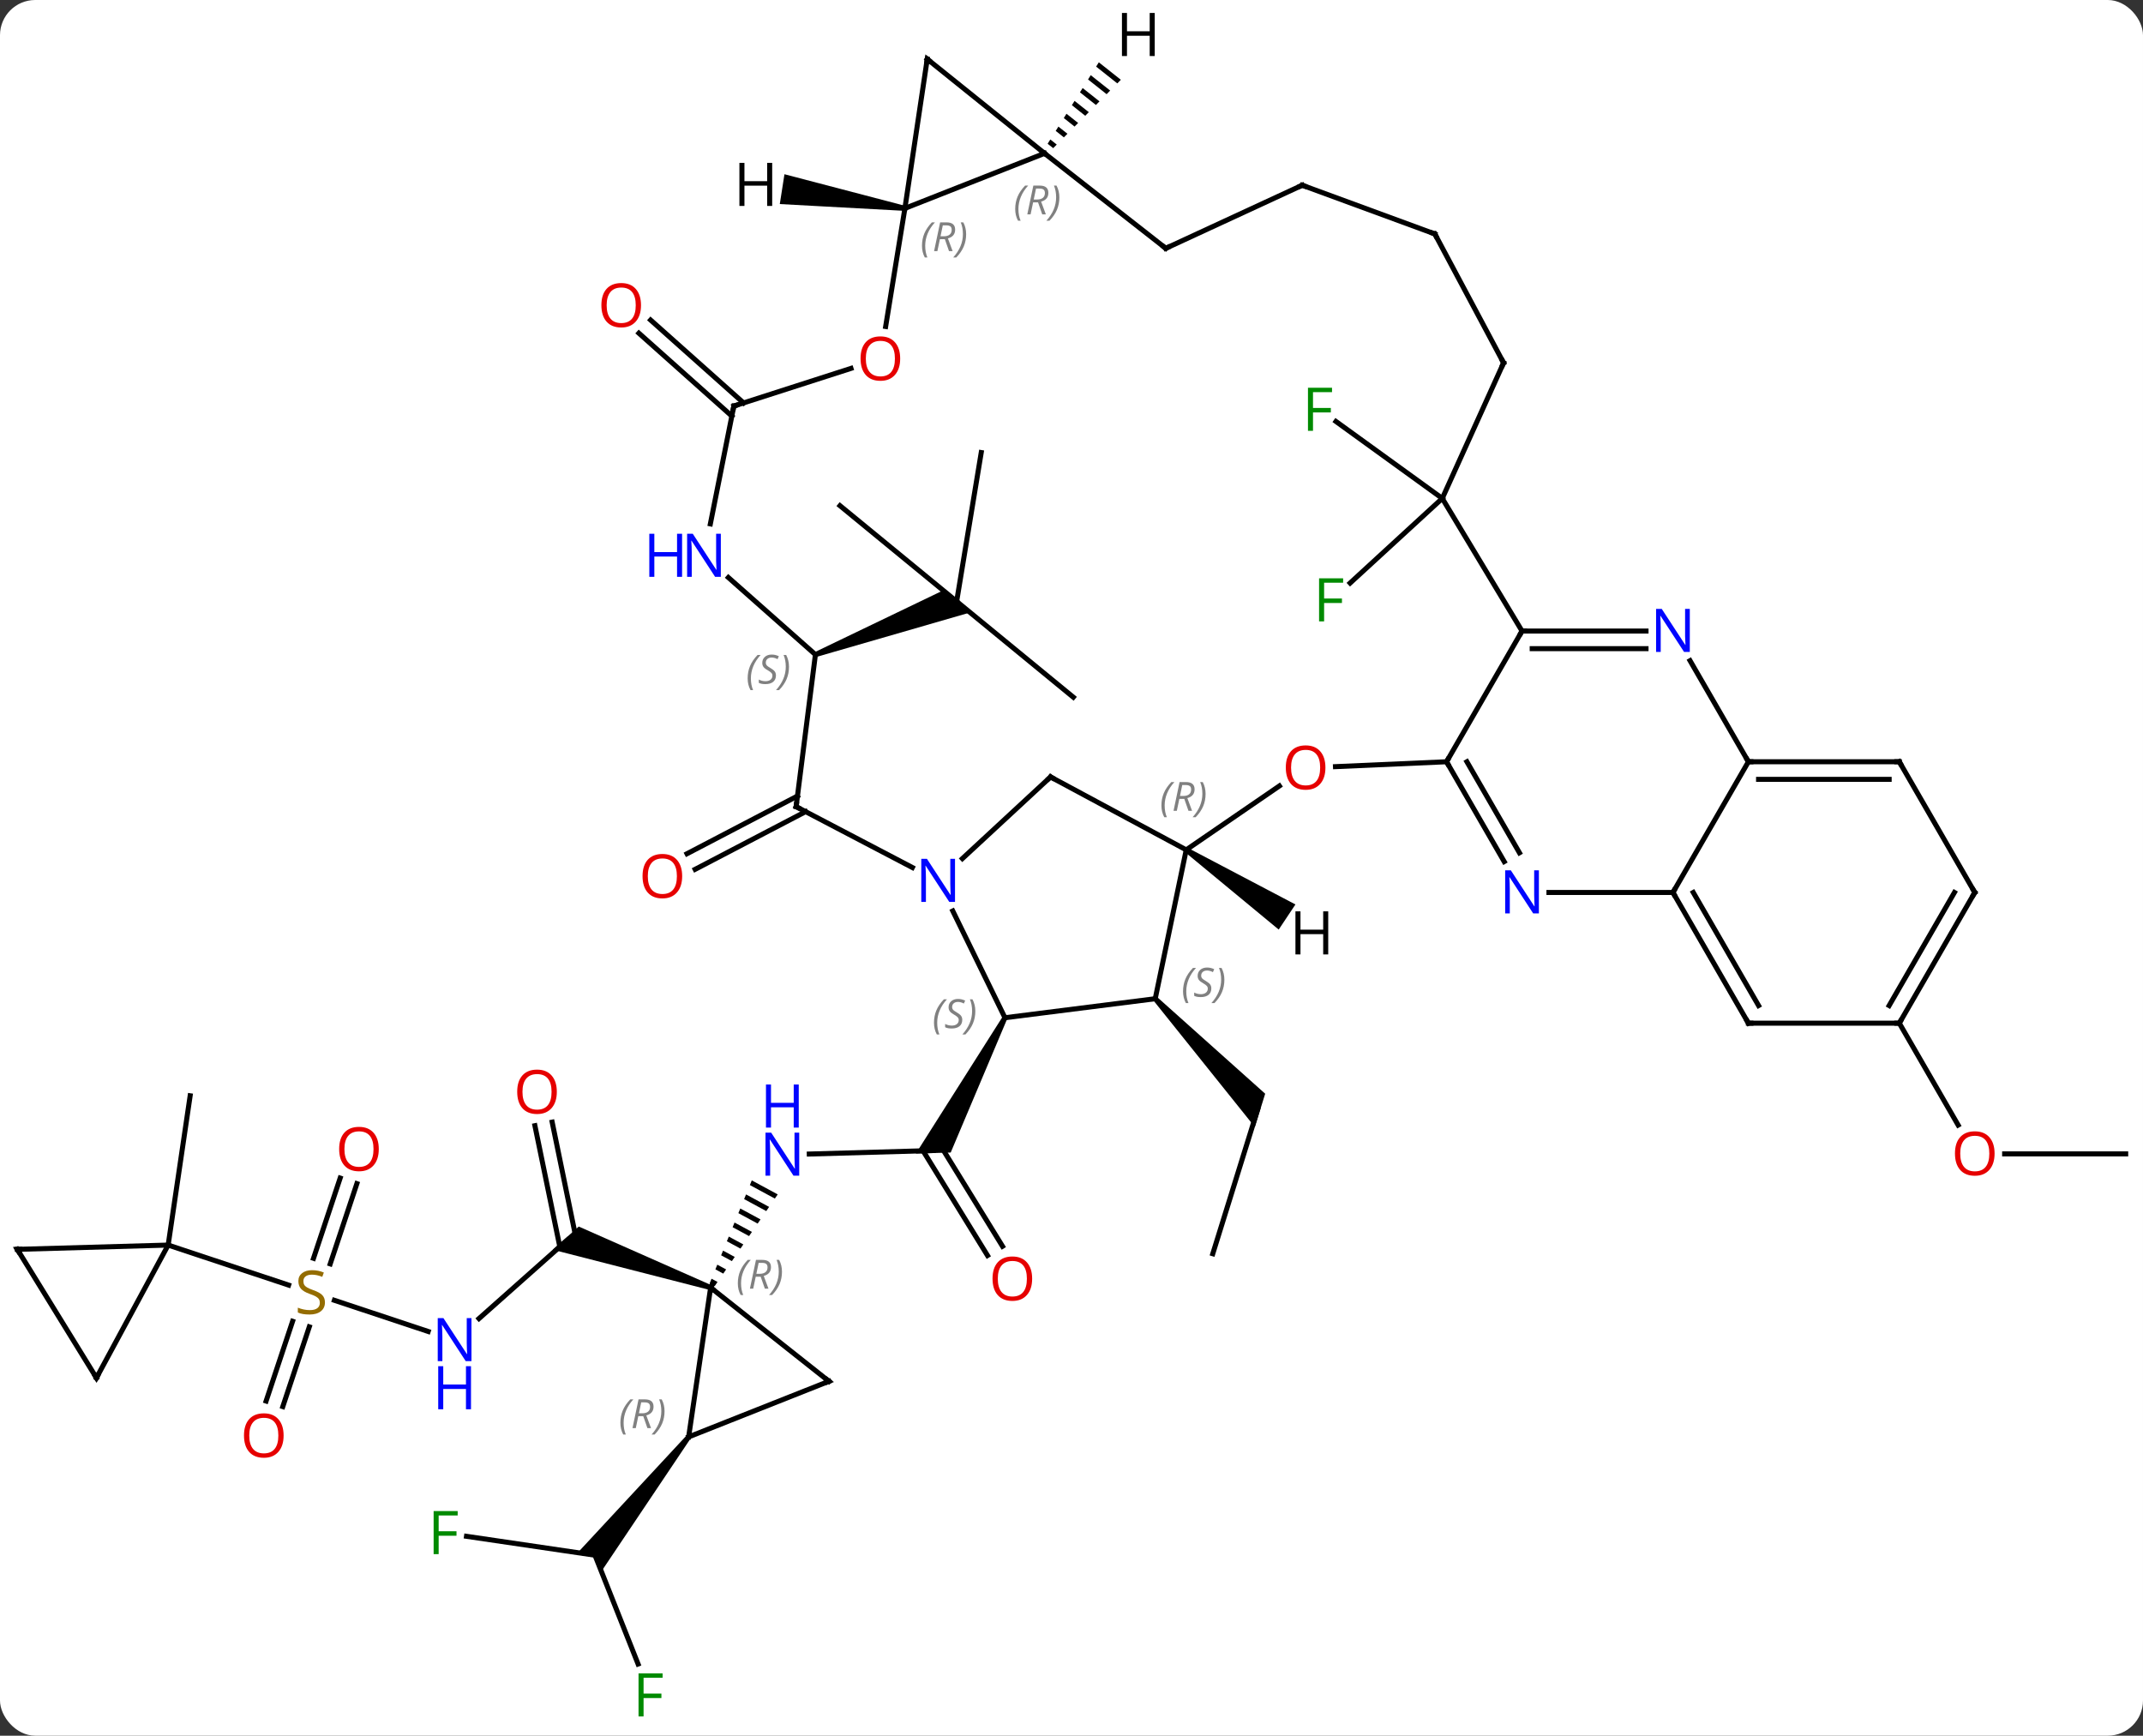 <svg width="426" viewBox="0 0 426 345" style="fill-opacity:1; color-rendering:auto; color-interpolation:auto; text-rendering:auto; stroke:black; stroke-linecap:square; stroke-miterlimit:10; shape-rendering:auto; stroke-opacity:1; fill:black; stroke-dasharray:none; font-weight:normal; stroke-width:1; font-family:'Open Sans'; font-style:normal; stroke-linejoin:miter; font-size:12; stroke-dashoffset:0; image-rendering:auto;" height="345" class="cas-substance-image" xmlns:xlink="http://www.w3.org/1999/xlink" xmlns="http://www.w3.org/2000/svg"><rect x="0" y="0" width="426" height="345" fill="#333333" stroke="none"/><svg class="cas-substance-single-component"><rect y="0" x="0" width="426" stroke="none" ry="7" rx="7" height="345" fill="white" class="cas-substance-group"/><svg y="0" x="0" width="426" viewBox="0 0 426 345" style="fill:black;" height="345" class="cas-substance-single-component-image"><svg><g><g transform="translate(213,172)" style="text-rendering:geometricPrecision; color-rendering:optimizeQuality; color-interpolation:linearRGB; stroke-linecap:butt; image-rendering:optimizeQuality;"><line y2="56.685" y1="57.383" x2="-27.489" x1="-52.126" style="fill:none;"/><path style="stroke:none;" d="M-63.556 62.621 L-63.937 63.552 L-58.969 66.237 L-58.969 66.237 L-58.399 65.408 L-58.399 65.408 L-63.556 62.621 ZM-64.698 65.413 L-65.079 66.344 L-60.678 68.723 L-60.678 68.723 L-60.108 67.894 L-60.108 67.894 L-64.698 65.413 ZM-65.841 68.206 L-66.221 69.136 L-66.221 69.136 L-62.387 71.209 L-62.387 71.209 L-61.817 70.38 L-61.817 70.38 L-65.841 68.206 ZM-66.983 70.998 L-67.364 71.929 L-67.364 71.929 L-64.096 73.695 L-64.096 73.695 L-63.526 72.866 L-63.526 72.866 L-66.983 70.998 ZM-68.125 73.79 L-68.506 74.721 L-68.506 74.721 L-65.805 76.181 L-65.805 76.181 L-65.235 75.352 L-68.125 73.79 ZM-69.267 76.583 L-69.648 77.514 L-67.514 78.667 L-67.514 78.667 L-66.944 77.838 L-69.267 76.583 ZM-70.41 79.375 L-70.79 80.306 L-70.79 80.306 L-69.223 81.153 L-69.223 81.153 L-68.653 80.324 L-68.653 80.324 L-70.41 79.375 ZM-71.552 82.168 L-71.933 83.098 L-71.933 83.098 L-70.932 83.639 L-70.362 82.81 L-70.362 82.81 L-71.552 82.168 Z"/><line y2="77.553" y1="56.742" x2="-16.696" x1="-29.509" style="fill:none;"/><line y2="75.718" y1="55.767" x2="-13.716" x1="-25.999" style="fill:none;"/><path style="stroke:none;" d="M-13.67 30.053 L-12.79 30.529 L-24.012 57.087 L-30.938 57.283 Z"/><line y2="90.091" y1="74.472" x2="-117.784" x1="-100.206" style="fill:none;"/><line y2="51.045" y1="74.12" x2="-103.236" x1="-98.492" style="fill:none;"/><line y2="51.75" y1="75.814" x2="-106.665" x1="-101.717" style="fill:none;"/><path style="stroke:none;" d="M-71.578 83.457 L-71.894 84.406 L-103.128 76.399 L-97.949 71.797 Z"/><line y2="86.458" y1="92.654" x2="-146.53" x1="-127.88" style="fill:none;"/><line y2="63.27" y1="79.219" x2="-142.058" x1="-147.357" style="fill:none;"/><line y2="62.167" y1="78.115" x2="-145.379" x1="-150.678" style="fill:none;"/><line y2="106.483" y1="90.629" x2="-160.103" x1="-154.835" style="fill:none;"/><line y2="107.586" y1="91.733" x2="-156.781" x1="-151.514" style="fill:none;"/><line y2="75.48" y1="83.435" x2="-179.571" x1="-155.627" style="fill:none;"/><line y2="158.752" y1="137.127" x2="-86.159" x1="-94.731" style="fill:none;"/><line y2="133.367" y1="137.127" x2="-120.265" x1="-94.731" style="fill:none;"/><path style="stroke:none;" d="M-76.499 113.3 L-75.715 113.92 L-93.454 140.347 L-94.731 137.127 L-98.158 136.622 Z"/><line y2="77.202" y1="48.555" x2="28.086" x1="36.996" style="fill:none;"/><path style="stroke:none;" d="M16.277 26.853 L17.011 26.175 L38.502 45.395 L36.445 52.011 Z"/><line y2="75.48" y1="45.801" x2="-179.571" x1="-175.2" style="fill:none;"/><line y2="-10.673" y1="0.795" x2="-52.853" x1="-74.813" style="fill:none;"/><line y2="-13.775" y1="-2.307" x2="-54.473" x1="-76.433" style="fill:none;"/><line y2="-71.484" y1="-52.452" x2="-46.02" x1="-22.83" style="fill:none;"/><line y2="-82.05" y1="-52.452" x2="-17.943" x1="-22.83" style="fill:none;"/><line y2="-33.42" y1="-52.452" x2="0.36" x1="-22.83" style="fill:none;"/><path style="stroke:none;" d="M-50.731 -41.418 L-51.083 -42.354 L-25.508 -54.65 L-22.83 -52.452 L-20.152 -50.254 Z"/><line y2="-89.299" y1="-105.775" x2="-67.519" x1="-85.998" style="fill:none;"/><line y2="-91.911" y1="-108.387" x2="-65.189" x1="-83.668" style="fill:none;"/><line y2="-72.936" y1="-88.227" x2="73.704" x1="52.57" style="fill:none;"/><line y2="-72.936" y1="-56.117" x2="73.704" x1="55.388" style="fill:none;"/><line y2="57.354" y1="57.354" x2="209.559" x1="185.496" style="fill:none;"/><line y2="31.374" y1="51.626" x2="164.559" x1="176.252" style="fill:none;"/><line y2="113.61" y1="83.931" x2="-76.107" x1="-71.736" style="fill:none;"/><line y2="102.555" y1="83.931" x2="-48.216" x1="-71.736" style="fill:none;"/><line y2="102.555" y1="113.61" x2="-48.216" x1="-76.107" style="fill:none;"/><line y2="9.07" y1="30.291" x2="-23.599" x1="-13.23" style="fill:none;"/><line y2="26.514" y1="30.291" x2="16.644" x1="-13.23" style="fill:none;"/><line y2="-17.571" y1="-1.345" x2="-4.167" x1="-21.689" style="fill:none;"/><line y2="-11.661" y1="0.435" x2="-54.741" x1="-31.631" style="fill:none;"/><line y2="-3.075" y1="26.514" x2="22.806" x1="16.644" style="fill:none;"/><line y2="-3.075" y1="-17.571" x2="22.806" x1="-4.167" style="fill:none;"/><line y2="-41.886" y1="-11.661" x2="-50.907" x1="-54.741" style="fill:none;"/><line y2="-15.78" y1="-3.075" x2="41.326" x1="22.806" style="fill:none;"/><line y2="-57.207" y1="-41.886" x2="-68.21" x1="-50.907" style="fill:none;"/><line y2="-20.589" y1="-19.617" x2="74.559" x1="52.475" style="fill:none;"/><line y2="-91.29" y1="-67.868" x2="-67.122" x1="-71.79" style="fill:none;"/><line y2="-46.569" y1="-20.589" x2="89.559" x1="74.559" style="fill:none;"/><line y2="-0.744" y1="-20.589" x2="86.015" x1="74.559" style="fill:none;"/><line y2="-2.494" y1="-20.589" x2="89.046" x1="78.6" style="fill:none;"/><line y2="-98.775" y1="-91.29" x2="-43.837" x1="-67.122" style="fill:none;"/><line y2="-46.569" y1="-46.569" x2="114.207" x1="89.559" style="fill:none;"/><line y2="-43.069" y1="-43.069" x2="114.207" x1="91.58" style="fill:none;"/><line y2="-72.936" y1="-46.569" x2="73.704" x1="89.559" style="fill:none;"/><line y2="5.394" y1="5.394" x2="119.559" x1="94.911" style="fill:none;"/><line y2="-130.587" y1="-107.103" x2="-33.117" x1="-36.944" style="fill:none;"/><line y2="-20.589" y1="-40.681" x2="134.559" x1="122.959" style="fill:none;"/><line y2="-99.876" y1="-72.936" x2="85.893" x1="73.704" style="fill:none;"/><line y2="-20.589" y1="5.394" x2="134.559" x1="119.559" style="fill:none;"/><line y2="31.374" y1="5.394" x2="134.559" x1="119.559" style="fill:none;"/><line y2="27.874" y1="5.394" x2="136.58" x1="123.6" style="fill:none;"/><line y2="-141.516" y1="-130.587" x2="-5.361" x1="-33.117" style="fill:none;"/><line y2="-160.257" y1="-130.587" x2="-28.677" x1="-33.117" style="fill:none;"/><line y2="-20.589" y1="-20.589" x2="164.559" x1="134.559" style="fill:none;"/><line y2="-17.089" y1="-17.089" x2="162.538" x1="136.58" style="fill:none;"/><line y2="-125.499" y1="-99.876" x2="72.231" x1="85.893" style="fill:none;"/><line y2="31.374" y1="31.374" x2="164.559" x1="134.559" style="fill:none;"/><line y2="-160.257" y1="-141.516" x2="-28.677" x1="-5.361" style="fill:none;"/><line y2="-122.64" y1="-141.516" x2="18.741" x1="-5.361" style="fill:none;"/><line y2="5.394" y1="-20.589" x2="179.559" x1="164.559" style="fill:none;"/><line y2="-135.18" y1="-125.499" x2="45.867" x1="72.231" style="fill:none;"/><line y2="5.394" y1="31.374" x2="179.559" x1="164.559" style="fill:none;"/><line y2="5.394" y1="27.874" x2="175.518" x1="162.538" style="fill:none;"/><line y2="-135.18" y1="-122.64" x2="45.867" x1="18.741" style="fill:none;"/><line y2="101.877" y1="75.48" x2="-193.83" x1="-179.571" style="fill:none;"/><line y2="76.329" y1="75.48" x2="-209.559" x1="-179.571" style="fill:none;"/><line y2="76.329" y1="101.877" x2="-209.559" x1="-193.83" style="fill:none;"/><path style="stroke:none;" d="M22.529 -2.659 L23.083 -3.491 L44.515 7.776 L41.19 12.77 Z"/><path style="stroke:none;" d="M-33.04 -131.081 L-33.194 -130.093 L-57.987 -131.44 L-57.06 -137.368 Z"/><path style="stroke:none;" d="M5.432 -159.614 L4.896 -158.762 L4.896 -158.762 L9.103 -155.426 L9.103 -155.426 L9.811 -156.142 L9.811 -156.142 L5.432 -159.614 ZM3.825 -157.058 L3.289 -156.206 L3.289 -156.206 L6.98 -153.28 L6.98 -153.28 L7.688 -153.996 L7.688 -153.996 L3.825 -157.058 ZM2.218 -154.502 L1.682 -153.651 L1.682 -153.651 L4.856 -151.134 L4.856 -151.134 L5.564 -151.85 L5.564 -151.85 L2.218 -154.502 ZM0.611 -151.947 L0.075 -151.095 L0.075 -151.095 L2.732 -148.988 L2.732 -148.988 L3.44 -149.704 L3.44 -149.704 L0.611 -151.947 ZM-0.996 -149.391 L-1.532 -148.539 L-1.532 -148.539 L0.609 -146.842 L0.609 -146.842 L1.317 -147.558 L1.317 -147.558 L-0.996 -149.391 ZM-2.603 -146.836 L-3.139 -145.984 L-3.139 -145.984 L-1.515 -144.696 L-1.515 -144.696 L-0.807 -145.412 L-0.807 -145.412 L-2.603 -146.836 ZM-4.21 -144.28 L-4.746 -143.428 L-4.746 -143.428 L-3.638 -142.55 L-3.638 -142.55 L-2.93 -143.266 L-2.93 -143.266 L-4.21 -144.28 Z"/></g><g transform="translate(213,172)" style="fill:rgb(0,5,255); text-rendering:geometricPrecision; color-rendering:optimizeQuality; image-rendering:optimizeQuality; font-family:'Open Sans'; stroke:rgb(0,5,255); color-interpolation:linearRGB;"><path style="stroke:none;" d="M-54.125 61.69 L-55.266 61.69 L-59.954 54.503 L-60 54.503 Q-59.907 55.768 -59.907 56.815 L-59.907 61.69 L-60.829 61.69 L-60.829 53.128 L-59.704 53.128 L-55.032 60.284 L-54.985 60.284 Q-54.985 60.128 -55.032 59.268 Q-55.079 58.409 -55.063 58.034 L-55.063 53.128 L-54.125 53.128 L-54.125 61.69 Z"/><path style="stroke:none;" d="M-54.219 52.128 L-55.219 52.128 L-55.219 48.096 L-59.735 48.096 L-59.735 52.128 L-60.735 52.128 L-60.735 43.565 L-59.735 43.565 L-59.735 47.206 L-55.219 47.206 L-55.219 43.565 L-54.219 43.565 L-54.219 52.128 Z"/><path style="fill:rgb(230,0,0); stroke:none;" d="M-7.822 82.163 Q-7.822 84.225 -8.862 85.405 Q-9.901 86.585 -11.744 86.585 Q-13.635 86.585 -14.666 85.421 Q-15.697 84.256 -15.697 82.147 Q-15.697 80.053 -14.666 78.905 Q-13.635 77.756 -11.744 77.756 Q-9.885 77.756 -8.854 78.928 Q-7.822 80.1 -7.822 82.163 ZM-14.651 82.163 Q-14.651 83.897 -13.908 84.803 Q-13.166 85.71 -11.744 85.71 Q-10.322 85.71 -9.596 84.811 Q-8.869 83.913 -8.869 82.163 Q-8.869 80.428 -9.596 79.538 Q-10.322 78.647 -11.744 78.647 Q-13.166 78.647 -13.908 79.546 Q-14.651 80.444 -14.651 82.163 Z"/><path style="stroke:none;" d="M-119.279 98.554 L-120.42 98.554 L-125.108 91.367 L-125.154 91.367 Q-125.061 92.632 -125.061 93.679 L-125.061 98.554 L-125.983 98.554 L-125.983 89.992 L-124.858 89.992 L-120.186 97.148 L-120.139 97.148 Q-120.139 96.992 -120.186 96.132 Q-120.233 95.273 -120.217 94.898 L-120.217 89.992 L-119.279 89.992 L-119.279 98.554 Z"/><path style="stroke:none;" d="M-119.373 108.117 L-120.373 108.117 L-120.373 104.085 L-124.889 104.085 L-124.889 108.117 L-125.889 108.117 L-125.889 99.554 L-124.889 99.554 L-124.889 103.195 L-120.373 103.195 L-120.373 99.554 L-119.373 99.554 L-119.373 108.117 Z"/><path style="fill:rgb(230,0,0); stroke:none;" d="M-102.311 45.017 Q-102.311 47.079 -103.35 48.259 Q-104.389 49.439 -106.232 49.439 Q-108.123 49.439 -109.154 48.275 Q-110.186 47.11 -110.186 45.001 Q-110.186 42.907 -109.154 41.759 Q-108.123 40.61 -106.232 40.61 Q-104.373 40.61 -103.342 41.782 Q-102.311 42.954 -102.311 45.017 ZM-109.139 45.017 Q-109.139 46.751 -108.396 47.657 Q-107.654 48.564 -106.232 48.564 Q-104.811 48.564 -104.084 47.665 Q-103.357 46.767 -103.357 45.017 Q-103.357 43.282 -104.084 42.392 Q-104.811 41.501 -106.232 41.501 Q-107.654 41.501 -108.396 42.4 Q-109.139 43.298 -109.139 45.017 Z"/><path style="fill:rgb(148,108,0); stroke:none;" d="M-148.406 86.876 Q-148.406 88.001 -149.226 88.642 Q-150.046 89.283 -151.453 89.283 Q-152.984 89.283 -153.796 88.876 L-153.796 87.923 Q-153.265 88.142 -152.648 88.275 Q-152.031 88.408 -151.421 88.408 Q-150.421 88.408 -149.921 88.025 Q-149.421 87.642 -149.421 86.97 Q-149.421 86.533 -149.601 86.244 Q-149.781 85.955 -150.195 85.712 Q-150.609 85.47 -151.468 85.173 Q-152.656 84.751 -153.171 84.166 Q-153.687 83.58 -153.687 82.626 Q-153.687 81.642 -152.945 81.056 Q-152.203 80.47 -150.968 80.47 Q-149.703 80.47 -148.624 80.939 L-148.937 81.798 Q-149.999 81.361 -150.999 81.361 Q-151.796 81.361 -152.242 81.697 Q-152.687 82.033 -152.687 82.642 Q-152.687 83.08 -152.523 83.369 Q-152.359 83.658 -151.968 83.892 Q-151.578 84.126 -150.765 84.423 Q-149.421 84.892 -148.913 85.447 Q-148.406 86.001 -148.406 86.876 Z"/><path style="fill:rgb(230,0,0); stroke:none;" d="M-137.704 56.399 Q-137.704 58.461 -138.744 59.641 Q-139.783 60.821 -141.626 60.821 Q-143.517 60.821 -144.548 59.657 Q-145.579 58.492 -145.579 56.383 Q-145.579 54.289 -144.548 53.141 Q-143.517 51.992 -141.626 51.992 Q-139.767 51.992 -138.736 53.164 Q-137.704 54.336 -137.704 56.399 ZM-144.533 56.399 Q-144.533 58.133 -143.79 59.039 Q-143.048 59.946 -141.626 59.946 Q-140.204 59.946 -139.478 59.047 Q-138.751 58.149 -138.751 56.399 Q-138.751 54.664 -139.478 53.774 Q-140.204 52.883 -141.626 52.883 Q-143.048 52.883 -143.79 53.782 Q-144.533 54.68 -144.533 56.399 Z"/><path style="fill:rgb(230,0,0); stroke:none;" d="M-156.623 113.339 Q-156.623 115.401 -157.662 116.581 Q-158.701 117.761 -160.544 117.761 Q-162.435 117.761 -163.466 116.597 Q-164.498 115.432 -164.498 113.323 Q-164.498 111.229 -163.466 110.081 Q-162.435 108.932 -160.544 108.932 Q-158.685 108.932 -157.654 110.104 Q-156.623 111.276 -156.623 113.339 ZM-163.451 113.339 Q-163.451 115.073 -162.708 115.979 Q-161.966 116.886 -160.544 116.886 Q-159.123 116.886 -158.396 115.987 Q-157.669 115.089 -157.669 113.339 Q-157.669 111.604 -158.396 110.714 Q-159.123 109.823 -160.544 109.823 Q-161.966 109.823 -162.708 110.722 Q-163.451 111.62 -163.451 113.339 Z"/><path style="fill:rgb(0,138,0); stroke:none;" d="M-85.067 169.174 L-86.067 169.174 L-86.067 160.612 L-81.285 160.612 L-81.285 161.487 L-85.067 161.487 L-85.067 164.627 L-81.52 164.627 L-81.52 165.518 L-85.067 165.518 L-85.067 169.174 Z"/><path style="fill:rgb(0,138,0); stroke:none;" d="M-125.801 136.912 L-126.801 136.912 L-126.801 128.35 L-122.019 128.35 L-122.019 129.225 L-125.801 129.225 L-125.801 132.365 L-122.254 132.365 L-122.254 133.256 L-125.801 133.256 L-125.801 136.912 Z"/><path style="fill:rgb(230,0,0); stroke:none;" d="M-77.395 2.156 Q-77.395 4.218 -78.435 5.398 Q-79.474 6.578 -81.317 6.578 Q-83.208 6.578 -84.239 5.413 Q-85.27 4.249 -85.27 2.14 Q-85.27 0.046 -84.239 -1.102 Q-83.208 -2.251 -81.317 -2.251 Q-79.458 -2.251 -78.427 -1.079 Q-77.395 0.093 -77.395 2.156 ZM-84.224 2.156 Q-84.224 3.89 -83.481 4.796 Q-82.739 5.703 -81.317 5.703 Q-79.895 5.703 -79.169 4.804 Q-78.442 3.906 -78.442 2.156 Q-78.442 0.421 -79.169 -0.469 Q-79.895 -1.36 -81.317 -1.36 Q-82.739 -1.36 -83.481 -0.462 Q-84.224 0.437 -84.224 2.156 Z"/><path style="fill:rgb(230,0,0); stroke:none;" d="M-85.576 -111.325 Q-85.576 -109.263 -86.616 -108.083 Q-87.655 -106.903 -89.498 -106.903 Q-91.389 -106.903 -92.42 -108.067 Q-93.451 -109.232 -93.451 -111.341 Q-93.451 -113.435 -92.42 -114.583 Q-91.389 -115.732 -89.498 -115.732 Q-87.639 -115.732 -86.608 -114.56 Q-85.576 -113.388 -85.576 -111.325 ZM-92.405 -111.325 Q-92.405 -109.591 -91.662 -108.685 Q-90.92 -107.778 -89.498 -107.778 Q-88.076 -107.778 -87.35 -108.677 Q-86.623 -109.575 -86.623 -111.325 Q-86.623 -113.06 -87.35 -113.95 Q-88.076 -114.841 -89.498 -114.841 Q-90.92 -114.841 -91.662 -113.942 Q-92.405 -113.044 -92.405 -111.325 Z"/><path style="fill:rgb(0,138,0); stroke:none;" d="M48.007 -86.366 L47.007 -86.366 L47.007 -94.928 L51.789 -94.928 L51.789 -94.053 L48.007 -94.053 L48.007 -90.913 L51.554 -90.913 L51.554 -90.022 L48.007 -90.022 L48.007 -86.366 Z"/><path style="fill:rgb(0,138,0); stroke:none;" d="M50.215 -48.488 L49.215 -48.488 L49.215 -57.05 L53.997 -57.05 L53.997 -56.175 L50.215 -56.175 L50.215 -53.035 L53.762 -53.035 L53.762 -52.144 L50.215 -52.144 L50.215 -48.488 Z"/><path style="fill:rgb(230,0,0); stroke:none;" d="M183.496 57.284 Q183.496 59.346 182.457 60.526 Q181.418 61.706 179.575 61.706 Q177.684 61.706 176.653 60.541 Q175.621 59.377 175.621 57.268 Q175.621 55.174 176.653 54.026 Q177.684 52.877 179.575 52.877 Q181.434 52.877 182.465 54.049 Q183.496 55.221 183.496 57.284 ZM176.668 57.284 Q176.668 59.018 177.411 59.924 Q178.153 60.831 179.575 60.831 Q180.996 60.831 181.723 59.932 Q182.45 59.034 182.45 57.284 Q182.45 55.549 181.723 54.659 Q180.996 53.768 179.575 53.768 Q178.153 53.768 177.411 54.666 Q176.668 55.565 176.668 57.284 Z"/></g><g transform="translate(213,172)" style="stroke-linecap:butt; text-rendering:geometricPrecision; color-rendering:optimizeQuality; image-rendering:optimizeQuality; font-family:'Open Sans'; color-interpolation:linearRGB; stroke-miterlimit:5;"><path style="fill:none;" d="M-71.498 83.491 L-71.736 83.931 L-71.344 84.241"/></g><g transform="translate(213,172)" style="stroke-linecap:butt; font-size:8.4px; fill:gray; text-rendering:geometricPrecision; image-rendering:optimizeQuality; color-rendering:optimizeQuality; font-family:'Open Sans'; font-style:italic; stroke:gray; color-interpolation:linearRGB; stroke-miterlimit:5;"><path style="stroke:none;" d="M-66.33 83.08 Q-66.33 81.752 -65.861 80.627 Q-65.392 79.502 -64.361 78.424 L-63.752 78.424 Q-64.72 79.486 -65.205 80.658 Q-65.689 81.83 -65.689 83.064 Q-65.689 84.392 -65.252 85.408 L-65.767 85.408 Q-66.33 84.377 -66.33 83.08 ZM-62.77 81.767 L-63.27 84.142 L-63.926 84.142 L-62.723 78.424 L-61.473 78.424 Q-59.738 78.424 -59.738 79.861 Q-59.738 81.221 -61.176 81.611 L-60.238 84.142 L-60.957 84.142 L-61.785 81.767 L-62.77 81.767 ZM-62.192 79.017 Q-62.582 80.939 -62.645 81.189 L-61.988 81.189 Q-61.238 81.189 -60.832 80.861 Q-60.426 80.533 -60.426 79.908 Q-60.426 79.439 -60.684 79.228 Q-60.942 79.017 -61.535 79.017 L-62.192 79.017 ZM-57.553 80.767 Q-57.553 82.096 -58.029 83.228 Q-58.506 84.361 -59.521 85.408 L-60.131 85.408 Q-58.193 83.252 -58.193 80.767 Q-58.193 79.439 -58.631 78.424 L-58.115 78.424 Q-57.553 79.486 -57.553 80.767 Z"/><path style="stroke:none;" d="M-89.675 110.806 Q-89.675 109.478 -89.206 108.353 Q-88.737 107.228 -87.706 106.15 L-87.097 106.15 Q-88.065 107.212 -88.55 108.384 Q-89.034 109.556 -89.034 110.791 Q-89.034 112.119 -88.597 113.134 L-89.112 113.134 Q-89.675 112.103 -89.675 110.806 ZM-86.115 109.494 L-86.615 111.869 L-87.271 111.869 L-86.068 106.15 L-84.818 106.15 Q-83.083 106.15 -83.083 107.587 Q-83.083 108.947 -84.521 109.337 L-83.583 111.869 L-84.302 111.869 L-85.13 109.494 L-86.115 109.494 ZM-85.537 106.744 Q-85.927 108.666 -85.99 108.916 L-85.333 108.916 Q-84.583 108.916 -84.177 108.587 Q-83.771 108.259 -83.771 107.634 Q-83.771 107.166 -84.029 106.955 Q-84.287 106.744 -84.88 106.744 L-85.537 106.744 ZM-80.897 108.494 Q-80.897 109.822 -81.374 110.955 Q-81.851 112.087 -82.866 113.134 L-83.476 113.134 Q-81.538 110.978 -81.538 108.494 Q-81.538 107.166 -81.976 106.15 L-81.46 106.15 Q-80.897 107.212 -80.897 108.494 Z"/><path style="fill:none; stroke:black;" d="M-48.608 102.245 L-48.216 102.555 L-48.681 102.739"/><path style="stroke:none;" d="M-27.336 31.29 Q-27.336 29.962 -26.868 28.837 Q-26.399 27.712 -25.368 26.634 L-24.758 26.634 Q-25.727 27.696 -26.211 28.868 Q-26.696 30.04 -26.696 31.274 Q-26.696 32.603 -26.258 33.618 L-26.774 33.618 Q-27.336 32.587 -27.336 31.29 ZM-21.714 30.696 Q-21.714 31.524 -22.261 31.978 Q-22.808 32.431 -23.808 32.431 Q-24.214 32.431 -24.526 32.376 Q-24.839 32.321 -25.12 32.181 L-25.12 31.524 Q-24.495 31.853 -23.792 31.853 Q-23.167 31.853 -22.792 31.556 Q-22.417 31.259 -22.417 30.743 Q-22.417 30.431 -22.62 30.204 Q-22.823 29.978 -23.386 29.649 Q-23.98 29.321 -24.206 28.993 Q-24.433 28.665 -24.433 28.212 Q-24.433 27.478 -23.917 27.017 Q-23.401 26.556 -22.558 26.556 Q-22.183 26.556 -21.847 26.634 Q-21.511 26.712 -21.136 26.884 L-21.401 27.478 Q-21.651 27.321 -21.972 27.235 Q-22.292 27.149 -22.558 27.149 Q-23.089 27.149 -23.409 27.423 Q-23.73 27.696 -23.73 28.165 Q-23.73 28.368 -23.659 28.517 Q-23.589 28.665 -23.448 28.798 Q-23.308 28.931 -22.886 29.181 Q-22.323 29.524 -22.12 29.72 Q-21.917 29.915 -21.815 30.149 Q-21.714 30.384 -21.714 30.696 ZM-19.119 28.978 Q-19.119 30.306 -19.596 31.439 Q-20.073 32.571 -21.088 33.618 L-21.698 33.618 Q-19.76 31.462 -19.76 28.978 Q-19.76 27.649 -20.198 26.634 L-19.682 26.634 Q-19.119 27.696 -19.119 28.978 Z"/></g><g transform="translate(213,172)" style="stroke-linecap:butt; fill:rgb(0,5,255); text-rendering:geometricPrecision; color-rendering:optimizeQuality; image-rendering:optimizeQuality; font-family:'Open Sans'; stroke:rgb(0,5,255); color-interpolation:linearRGB; stroke-miterlimit:5;"><path style="stroke:none;" d="M-23.156 7.273 L-24.297 7.273 L-28.985 0.086 L-29.031 0.086 Q-28.938 1.351 -28.938 2.398 L-28.938 7.273 L-29.86 7.273 L-29.86 -1.289 L-28.735 -1.289 L-24.063 5.867 L-24.016 5.867 Q-24.016 5.711 -24.063 4.851 Q-24.11 3.992 -24.094 3.617 L-24.094 -1.289 L-23.156 -1.289 L-23.156 7.273 Z"/></g><g transform="translate(213,172)" style="stroke-linecap:butt; font-size:8.4px; fill:gray; text-rendering:geometricPrecision; image-rendering:optimizeQuality; color-rendering:optimizeQuality; font-family:'Open Sans'; font-style:italic; stroke:gray; color-interpolation:linearRGB; stroke-miterlimit:5;"><path style="stroke:none;" d="M22.173 25.049 Q22.173 23.72 22.642 22.595 Q23.11 21.47 24.142 20.392 L24.751 20.392 Q23.782 21.455 23.298 22.627 Q22.814 23.799 22.814 25.033 Q22.814 26.361 23.251 27.377 L22.735 27.377 Q22.173 26.345 22.173 25.049 ZM27.795 24.455 Q27.795 25.283 27.248 25.736 Q26.702 26.189 25.702 26.189 Q25.295 26.189 24.983 26.134 Q24.67 26.08 24.389 25.939 L24.389 25.283 Q25.014 25.611 25.717 25.611 Q26.342 25.611 26.717 25.314 Q27.092 25.017 27.092 24.502 Q27.092 24.189 26.889 23.963 Q26.686 23.736 26.123 23.408 Q25.53 23.08 25.303 22.752 Q25.077 22.424 25.077 21.97 Q25.077 21.236 25.592 20.775 Q26.108 20.314 26.952 20.314 Q27.327 20.314 27.663 20.392 Q27.998 20.47 28.373 20.642 L28.108 21.236 Q27.858 21.08 27.538 20.994 Q27.217 20.908 26.952 20.908 Q26.42 20.908 26.1 21.181 Q25.78 21.455 25.78 21.924 Q25.78 22.127 25.85 22.275 Q25.92 22.424 26.061 22.556 Q26.202 22.689 26.623 22.939 Q27.186 23.283 27.389 23.478 Q27.592 23.674 27.694 23.908 Q27.795 24.142 27.795 24.455 ZM30.39 22.736 Q30.39 24.064 29.913 25.197 Q29.437 26.33 28.421 27.377 L27.812 27.377 Q29.749 25.22 29.749 22.736 Q29.749 21.408 29.312 20.392 L29.827 20.392 Q30.39 21.455 30.39 22.736 Z"/><path style="fill:none; stroke:black;" d="M-4.534 -17.231 L-4.167 -17.571 L-3.727 -17.334"/><path style="fill:none; stroke:black;" d="M-54.298 -11.429 L-54.741 -11.661 L-54.678 -12.157"/><path style="stroke:none;" d="M17.877 -11.896 Q17.877 -13.225 18.346 -14.35 Q18.814 -15.475 19.846 -16.553 L20.455 -16.553 Q19.486 -15.49 19.002 -14.318 Q18.518 -13.146 18.518 -11.912 Q18.518 -10.584 18.955 -9.568 L18.439 -9.568 Q17.877 -10.6 17.877 -11.896 ZM21.437 -13.209 L20.937 -10.834 L20.281 -10.834 L21.484 -16.553 L22.734 -16.553 Q24.468 -16.553 24.468 -15.115 Q24.468 -13.756 23.031 -13.365 L23.968 -10.834 L23.25 -10.834 L22.421 -13.209 L21.437 -13.209 ZM22.015 -15.959 Q21.625 -14.037 21.562 -13.787 L22.218 -13.787 Q22.968 -13.787 23.375 -14.115 Q23.781 -14.443 23.781 -15.068 Q23.781 -15.537 23.523 -15.748 Q23.265 -15.959 22.671 -15.959 L22.015 -15.959 ZM26.654 -14.209 Q26.654 -12.881 26.178 -11.748 Q25.701 -10.615 24.686 -9.568 L24.076 -9.568 Q26.014 -11.725 26.014 -14.209 Q26.014 -15.537 25.576 -16.553 L26.092 -16.553 Q26.654 -15.49 26.654 -14.209 Z"/><path style="stroke:none;" d="M-64.375 -37.16 Q-64.375 -38.489 -63.906 -39.614 Q-63.437 -40.739 -62.406 -41.817 L-61.797 -41.817 Q-62.765 -40.754 -63.25 -39.582 Q-63.734 -38.41 -63.734 -37.176 Q-63.734 -35.848 -63.297 -34.832 L-63.812 -34.832 Q-64.375 -35.864 -64.375 -37.16 ZM-58.752 -37.754 Q-58.752 -36.926 -59.299 -36.473 Q-59.846 -36.02 -60.846 -36.02 Q-61.252 -36.02 -61.565 -36.075 Q-61.877 -36.129 -62.158 -36.27 L-62.158 -36.926 Q-61.533 -36.598 -60.83 -36.598 Q-60.205 -36.598 -59.83 -36.895 Q-59.455 -37.192 -59.455 -37.707 Q-59.455 -38.02 -59.658 -38.246 Q-59.861 -38.473 -60.424 -38.801 Q-61.018 -39.129 -61.244 -39.457 Q-61.471 -39.785 -61.471 -40.239 Q-61.471 -40.973 -60.955 -41.434 Q-60.44 -41.895 -59.596 -41.895 Q-59.221 -41.895 -58.885 -41.817 Q-58.549 -41.739 -58.174 -41.567 L-58.44 -40.973 Q-58.69 -41.129 -59.01 -41.215 Q-59.33 -41.301 -59.596 -41.301 Q-60.127 -41.301 -60.447 -41.028 Q-60.768 -40.754 -60.768 -40.285 Q-60.768 -40.082 -60.697 -39.934 Q-60.627 -39.785 -60.486 -39.653 Q-60.346 -39.52 -59.924 -39.27 Q-59.361 -38.926 -59.158 -38.731 Q-58.955 -38.535 -58.854 -38.301 Q-58.752 -38.067 -58.752 -37.754 ZM-56.158 -39.473 Q-56.158 -38.145 -56.634 -37.012 Q-57.111 -35.879 -58.126 -34.832 L-58.736 -34.832 Q-56.798 -36.989 -56.798 -39.473 Q-56.798 -40.801 -57.236 -41.817 L-56.72 -41.817 Q-56.158 -40.754 -56.158 -39.473 Z"/></g><g transform="translate(213,172)" style="stroke-linecap:butt; fill:rgb(230,0,0); text-rendering:geometricPrecision; color-rendering:optimizeQuality; image-rendering:optimizeQuality; font-family:'Open Sans'; stroke:rgb(230,0,0); color-interpolation:linearRGB; stroke-miterlimit:5;"><path style="stroke:none;" d="M50.477 -19.426 Q50.477 -17.364 49.437 -16.184 Q48.398 -15.004 46.555 -15.004 Q44.664 -15.004 43.633 -16.169 Q42.602 -17.333 42.602 -19.442 Q42.602 -21.536 43.633 -22.684 Q44.664 -23.833 46.555 -23.833 Q48.414 -23.833 49.445 -22.661 Q50.477 -21.489 50.477 -19.426 ZM43.648 -19.426 Q43.648 -17.692 44.391 -16.786 Q45.133 -15.879 46.555 -15.879 Q47.977 -15.879 48.703 -16.778 Q49.43 -17.676 49.43 -19.426 Q49.43 -21.161 48.703 -22.051 Q47.977 -22.942 46.555 -22.942 Q45.133 -22.942 44.391 -22.044 Q43.648 -21.145 43.648 -19.426 Z"/><path style="fill:rgb(0,5,255); stroke:none;" d="M-69.707 -57.344 L-70.848 -57.344 L-75.536 -64.531 L-75.582 -64.531 Q-75.489 -63.266 -75.489 -62.219 L-75.489 -57.344 L-76.411 -57.344 L-76.411 -65.906 L-75.286 -65.906 L-70.614 -58.75 L-70.567 -58.75 Q-70.567 -58.906 -70.614 -59.766 Q-70.661 -60.625 -70.645 -61 L-70.645 -65.906 L-69.707 -65.906 L-69.707 -57.344 Z"/><path style="fill:rgb(0,5,255); stroke:none;" d="M-77.411 -57.344 L-78.411 -57.344 L-78.411 -61.375 L-82.926 -61.375 L-82.926 -57.344 L-83.926 -57.344 L-83.926 -65.906 L-82.926 -65.906 L-82.926 -62.266 L-78.411 -62.266 L-78.411 -65.906 L-77.411 -65.906 L-77.411 -57.344 Z"/><path style="fill:none; stroke:black;" d="M74.809 -20.156 L74.559 -20.589 L74.809 -21.022"/><path style="fill:none; stroke:black;" d="M-67.22 -90.8 L-67.122 -91.29 L-66.646 -91.443"/><path style="fill:none; stroke:black;" d="M90.059 -46.569 L89.559 -46.569 L89.309 -46.136"/><path style="fill:rgb(0,5,255); stroke:none;" d="M92.911 9.55 L91.77 9.55 L87.082 2.363 L87.036 2.363 Q87.129 3.628 87.129 4.675 L87.129 9.55 L86.207 9.55 L86.207 0.988 L87.332 0.988 L92.004 8.144 L92.051 8.144 Q92.051 7.988 92.004 7.128 Q91.957 6.269 91.973 5.894 L91.973 0.988 L92.911 0.988 L92.911 9.55 Z"/><path style="stroke:none;" d="M-34.057 -100.723 Q-34.057 -98.661 -35.097 -97.481 Q-36.136 -96.301 -37.979 -96.301 Q-39.87 -96.301 -40.901 -97.466 Q-41.932 -98.63 -41.932 -100.739 Q-41.932 -102.833 -40.901 -103.981 Q-39.87 -105.13 -37.979 -105.13 Q-36.12 -105.13 -35.089 -103.958 Q-34.057 -102.786 -34.057 -100.723 ZM-40.886 -100.723 Q-40.886 -98.989 -40.143 -98.083 Q-39.401 -97.176 -37.979 -97.176 Q-36.557 -97.176 -35.831 -98.075 Q-35.104 -98.973 -35.104 -100.723 Q-35.104 -102.458 -35.831 -103.348 Q-36.557 -104.239 -37.979 -104.239 Q-39.401 -104.239 -40.143 -103.341 Q-40.886 -102.442 -40.886 -100.723 Z"/><path style="fill:rgb(0,5,255); stroke:none;" d="M122.911 -42.413 L121.77 -42.413 L117.082 -49.6 L117.036 -49.6 Q117.129 -48.335 117.129 -47.288 L117.129 -42.413 L116.207 -42.413 L116.207 -50.975 L117.332 -50.975 L122.004 -43.819 L122.051 -43.819 Q122.051 -43.975 122.004 -44.835 Q121.957 -45.694 121.973 -46.069 L121.973 -50.975 L122.911 -50.975 L122.911 -42.413 Z"/><path style="fill:none; stroke:black;" d="M119.809 5.827 L119.559 5.394 L119.809 4.961"/></g><g transform="translate(213,172)" style="stroke-linecap:butt; font-size:8.4px; fill:gray; text-rendering:geometricPrecision; image-rendering:optimizeQuality; color-rendering:optimizeQuality; font-family:'Open Sans'; font-style:italic; stroke:gray; color-interpolation:linearRGB; stroke-miterlimit:5;"><path style="stroke:none;" d="M-29.721 -123.146 Q-29.721 -124.474 -29.252 -125.599 Q-28.784 -126.724 -27.752 -127.802 L-27.143 -127.802 Q-28.112 -126.74 -28.596 -125.568 Q-29.081 -124.396 -29.081 -123.161 Q-29.081 -121.833 -28.643 -120.818 L-29.159 -120.818 Q-29.721 -121.849 -29.721 -123.146 ZM-26.161 -124.458 L-26.661 -122.083 L-27.317 -122.083 L-26.114 -127.802 L-24.864 -127.802 Q-23.13 -127.802 -23.13 -126.365 Q-23.13 -125.005 -24.567 -124.615 L-23.63 -122.083 L-24.349 -122.083 L-25.177 -124.458 L-26.161 -124.458 ZM-25.583 -127.208 Q-25.974 -125.286 -26.036 -125.036 L-25.38 -125.036 Q-24.63 -125.036 -24.224 -125.365 Q-23.817 -125.693 -23.817 -126.318 Q-23.817 -126.786 -24.075 -126.997 Q-24.333 -127.208 -24.927 -127.208 L-25.583 -127.208 ZM-20.944 -125.458 Q-20.944 -124.13 -21.421 -122.997 Q-21.897 -121.865 -22.913 -120.818 L-23.522 -120.818 Q-21.584 -122.974 -21.584 -125.458 Q-21.584 -126.786 -22.022 -127.802 L-21.506 -127.802 Q-20.944 -126.74 -20.944 -125.458 Z"/><path style="fill:none; stroke:black;" d="M135.059 -20.589 L134.559 -20.589 L134.309 -21.022"/><path style="fill:none; stroke:black;" d="M85.687 -99.421 L85.893 -99.876 L85.658 -100.317"/><path style="fill:none; stroke:black;" d="M134.309 30.941 L134.559 31.374 L135.059 31.374"/><path style="stroke:none;" d="M-11.191 -130.456 Q-11.191 -131.785 -10.722 -132.91 Q-10.254 -134.035 -9.222 -135.113 L-8.613 -135.113 Q-9.582 -134.05 -10.066 -132.878 Q-10.55 -131.706 -10.55 -130.472 Q-10.55 -129.144 -10.113 -128.128 L-10.629 -128.128 Q-11.191 -129.16 -11.191 -130.456 ZM-7.631 -131.769 L-8.131 -129.394 L-8.787 -129.394 L-7.584 -135.113 L-6.334 -135.113 Q-4.6 -135.113 -4.6 -133.675 Q-4.6 -132.316 -6.037 -131.925 L-5.1 -129.394 L-5.819 -129.394 L-6.647 -131.769 L-7.631 -131.769 ZM-7.053 -134.519 Q-7.444 -132.597 -7.506 -132.347 L-6.85 -132.347 Q-6.1 -132.347 -5.694 -132.675 Q-5.287 -133.003 -5.287 -133.628 Q-5.287 -134.097 -5.545 -134.308 Q-5.803 -134.519 -6.397 -134.519 L-7.053 -134.519 ZM-2.414 -132.769 Q-2.414 -131.441 -2.89 -130.308 Q-3.367 -129.175 -4.383 -128.128 L-4.992 -128.128 Q-3.054 -130.285 -3.054 -132.769 Q-3.054 -134.097 -3.492 -135.113 L-2.976 -135.113 Q-2.414 -134.05 -2.414 -132.769 Z"/><path style="fill:none; stroke:black;" d="M-28.751 -159.762 L-28.677 -160.257 L-28.287 -159.944"/><path style="fill:none; stroke:black;" d="M164.059 -20.589 L164.559 -20.589 L164.809 -20.156"/><path style="fill:none; stroke:black;" d="M72.466 -125.058 L72.231 -125.499 L71.762 -125.671"/><path style="fill:none; stroke:black;" d="M164.809 30.941 L164.559 31.374 L164.059 31.374"/><path style="fill:none; stroke:black;" d="M18.347 -122.948 L18.741 -122.64 L19.195 -122.85"/><path style="fill:none; stroke:black;" d="M179.309 4.961 L179.559 5.394 L179.309 5.827"/><path style="fill:none; stroke:black;" d="M46.336 -135.008 L45.867 -135.18 L45.413 -134.97"/><path style="fill:none; stroke:black;" d="M-193.592 101.437 L-193.83 101.877 L-194.092 101.451"/><path style="fill:none; stroke:black;" d="M-209.059 76.315 L-209.559 76.329 L-209.297 76.755"/></g><g transform="translate(213,172)" style="stroke-linecap:butt; text-rendering:geometricPrecision; color-rendering:optimizeQuality; image-rendering:optimizeQuality; font-family:'Open Sans'; color-interpolation:linearRGB; stroke-miterlimit:5;"><path style="stroke:none;" d="M51.033 17.707 L50.033 17.707 L50.033 13.676 L45.517 13.676 L45.517 17.707 L44.517 17.707 L44.517 9.145 L45.517 9.145 L45.517 12.785 L50.033 12.785 L50.033 9.145 L51.033 9.145 L51.033 17.707 Z"/><path style="stroke:none;" d="M-59.499 -131.066 L-60.499 -131.066 L-60.499 -135.097 L-65.015 -135.097 L-65.015 -131.066 L-66.015 -131.066 L-66.015 -139.628 L-65.015 -139.628 L-65.015 -135.988 L-60.499 -135.988 L-60.499 -139.628 L-59.499 -139.628 L-59.499 -131.066 Z"/><path style="stroke:none;" d="M16.545 -160.862 L15.545 -160.862 L15.545 -164.893 L11.029 -164.893 L11.029 -160.862 L10.029 -160.862 L10.029 -169.424 L11.029 -169.424 L11.029 -165.784 L15.545 -165.784 L15.545 -169.424 L16.545 -169.424 L16.545 -160.862 Z"/></g></g></svg></svg></svg></svg>